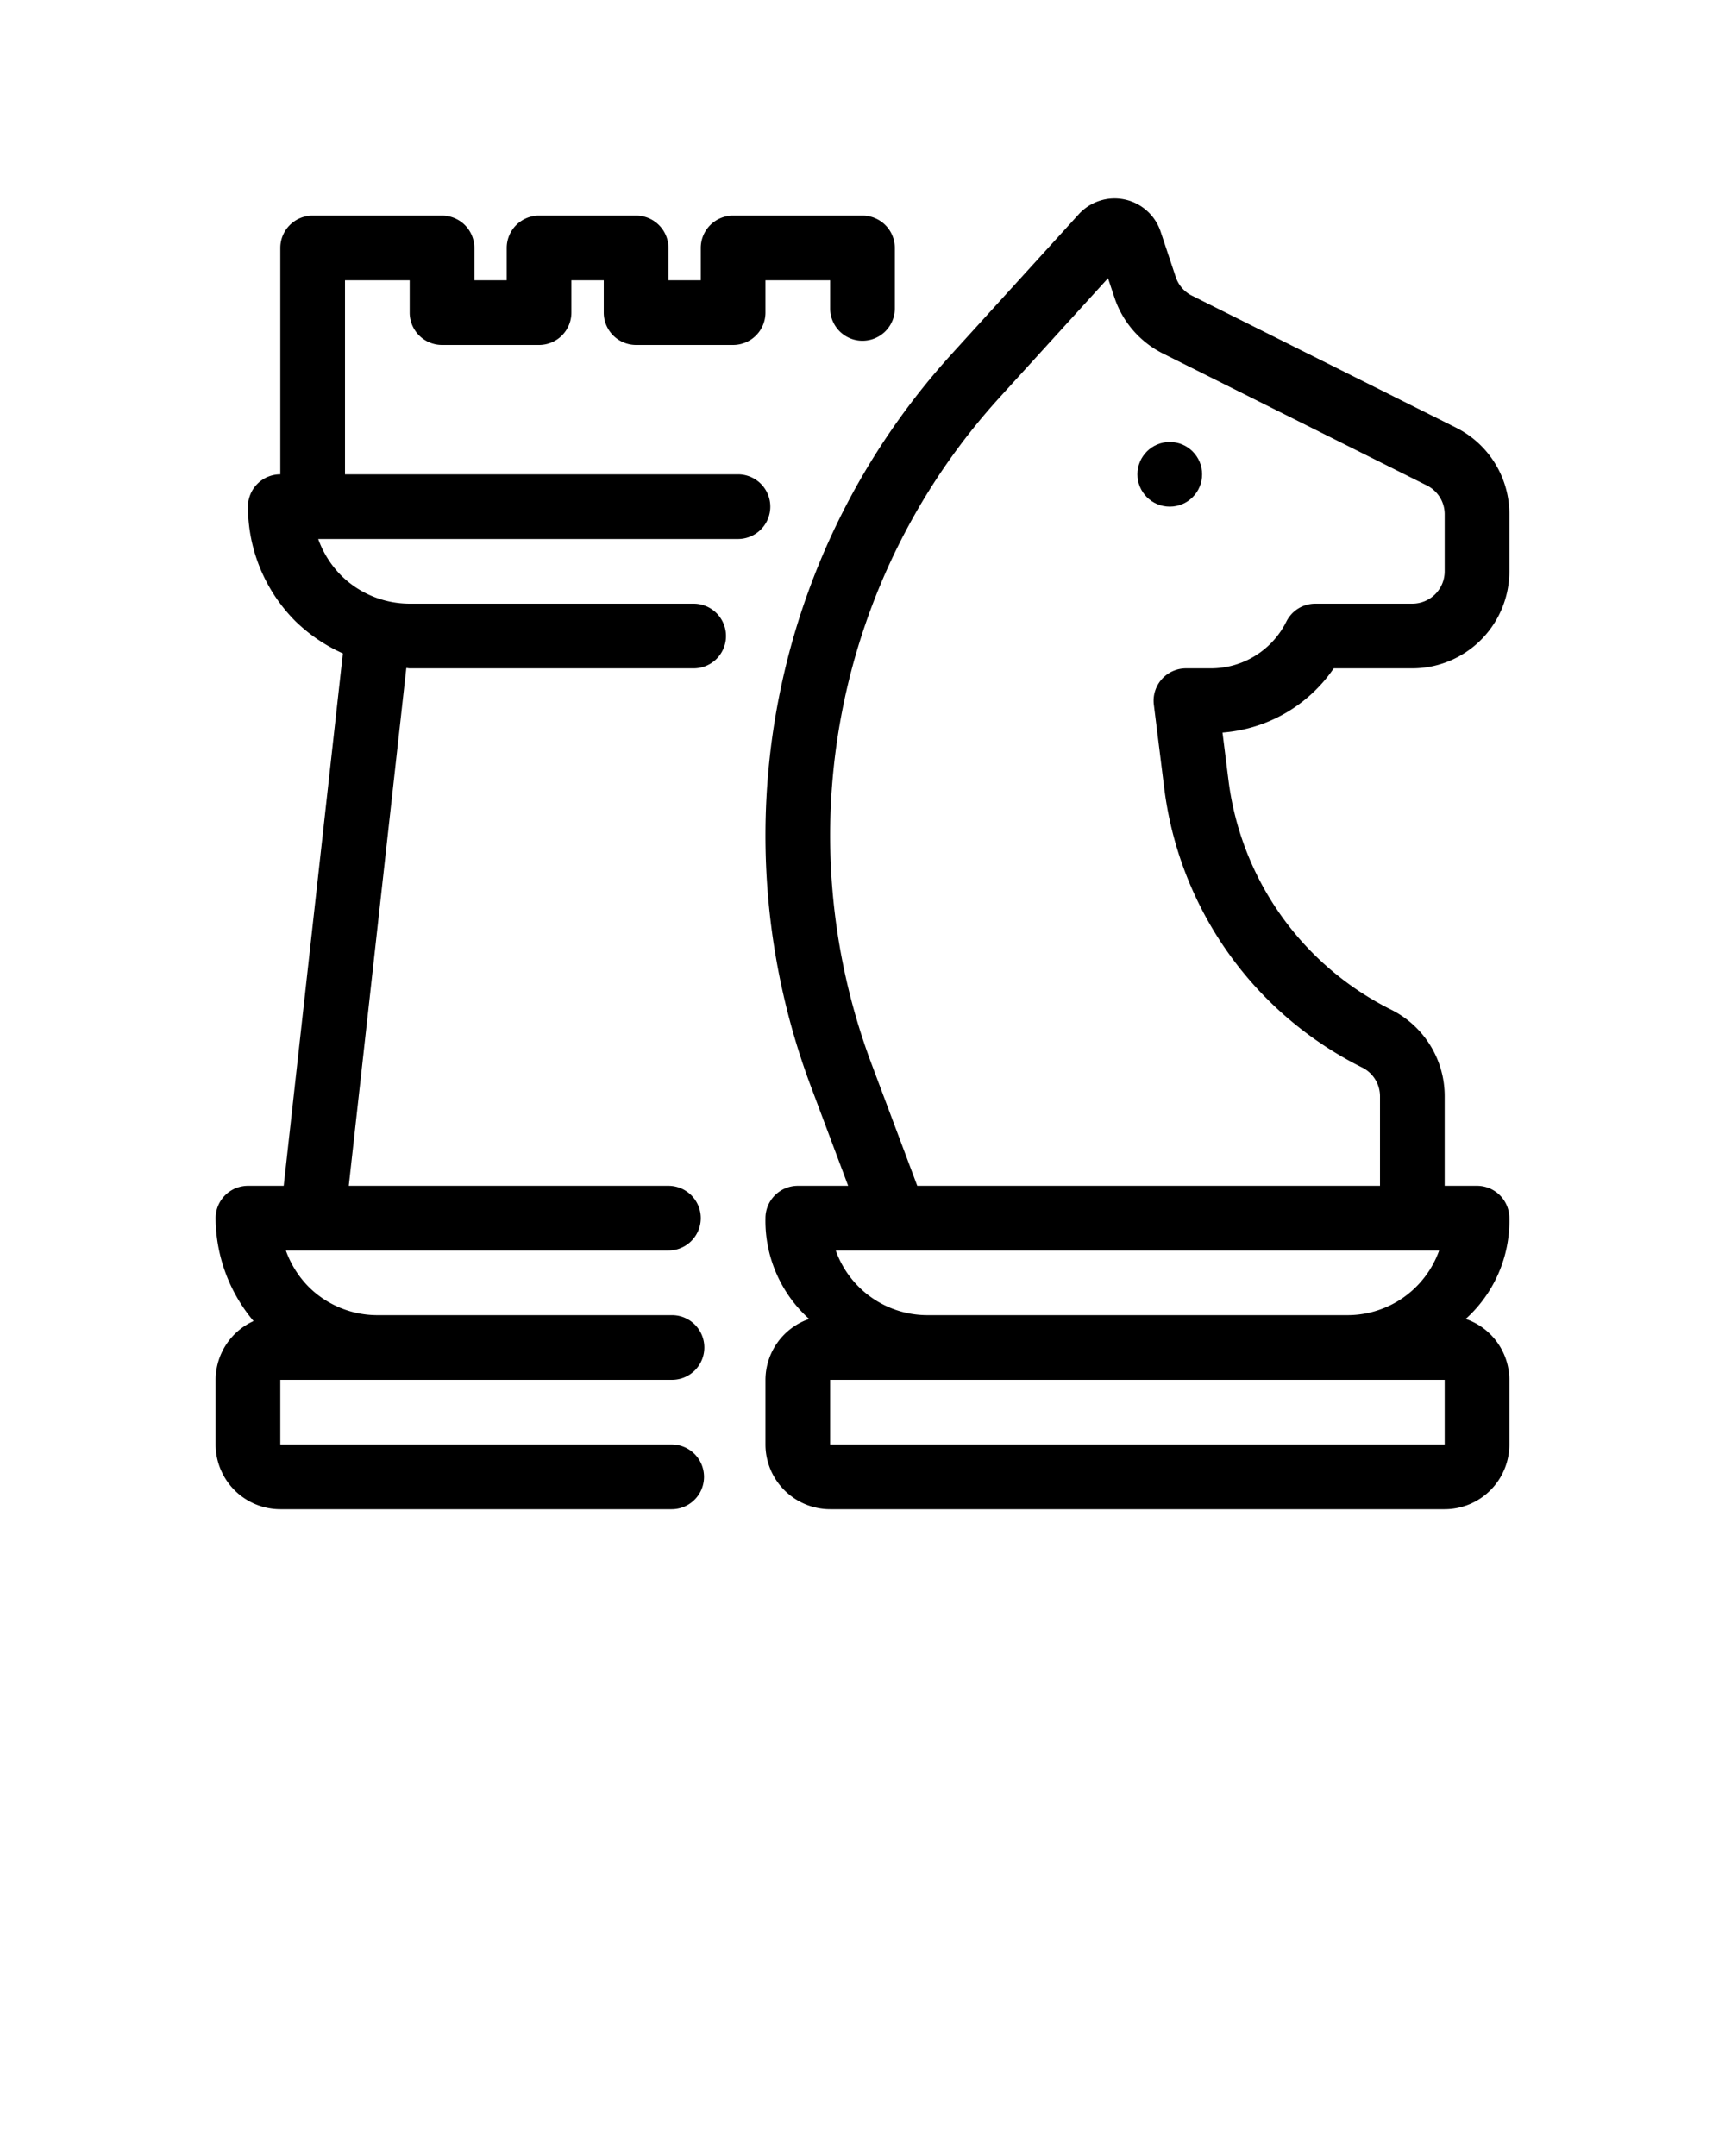 <svg xmlns="http://www.w3.org/2000/svg" data-name="Layer 1" viewBox="0 0 100 125" x="0px" y="0px"><path d="M42.781,27.5H20V16.25h3.75v1.875A1.876,1.876,0,0,0,25.625,20H31.25a1.876,1.876,0,0,0,1.875-1.875V16.25H35v1.875A1.876,1.876,0,0,0,36.875,20H42.5a1.876,1.876,0,0,0,1.875-1.875V16.25h3.75v1.631a1.875,1.875,0,0,0,3.75,0V14.375A1.876,1.876,0,0,0,50,12.5H42.5a1.876,1.876,0,0,0-1.875,1.875V16.25H38.75V14.375A1.876,1.876,0,0,0,36.875,12.5H31.25a1.876,1.876,0,0,0-1.875,1.875V16.25H27.5V14.375A1.876,1.876,0,0,0,25.625,12.5h-7.5a1.876,1.876,0,0,0-1.875,1.875V27.5a1.876,1.876,0,0,0-1.875,1.875,9.4,9.4,0,0,0,2.752,6.641,9.513,9.513,0,0,0,2.75,1.868L16.447,68.75H14.375A1.876,1.876,0,0,0,12.5,70.625a9.334,9.334,0,0,0,2.2,5.968A3.748,3.748,0,0,0,12.5,80v3.75a3.754,3.754,0,0,0,3.75,3.75H38.938a1.875,1.875,0,0,0,0-3.75H16.25V80H38.956a1.875,1.875,0,0,0,0-3.75H21.875A5.649,5.649,0,0,1,17.9,74.615,5.76,5.76,0,0,1,16.572,72.5H38.75a1.875,1.875,0,0,0,0-3.75H20.219l3.336-30.019c.066,0,.129.019.2.019H40.212a1.875,1.875,0,0,0,0-3.75H23.75a5.649,5.649,0,0,1-3.972-1.635,5.76,5.76,0,0,1-1.331-2.115H42.781a1.875,1.875,0,1,0,0-3.75Z"/><path d="M77.318,38.75h4.557A5.631,5.631,0,0,0,87.5,33.125V29.817a5.6,5.6,0,0,0-3.109-5.031L69.1,17.143a1.872,1.872,0,0,1-.941-1.084l-.877-2.633a2.812,2.812,0,0,0-4.749-1L55.165,20.53a41.5,41.5,0,0,0-8.149,42.48l2.153,5.74H46.25a1.876,1.876,0,0,0-1.875,1.875,7.655,7.655,0,0,0,2.532,5.845A3.743,3.743,0,0,0,44.375,80v3.75a3.754,3.754,0,0,0,3.75,3.75H83.75a3.754,3.754,0,0,0,3.75-3.75V80a3.743,3.743,0,0,0-2.532-3.53A7.655,7.655,0,0,0,87.5,70.625a1.876,1.876,0,0,0-1.875-1.875H83.75V63.567a5.6,5.6,0,0,0-3.109-5.031,17.256,17.256,0,0,1-9.428-13.324l-.343-2.739A8.6,8.6,0,0,0,77.318,38.75ZM83.429,72.5a5.635,5.635,0,0,1-5.3,3.75H53.75a5.635,5.635,0,0,1-5.3-3.75Zm.321,11.25H48.125V80H83.75ZM74.573,36.036a4.882,4.882,0,0,1-4.39,2.714H68.75a1.875,1.875,0,0,0-1.86,2.108l.6,4.819A21,21,0,0,0,78.964,61.891,1.863,1.863,0,0,1,80,63.567V68.75H53.175l-2.647-7.057a37.744,37.744,0,0,1,7.411-38.64l6.295-6.922.37,1.113A5.6,5.6,0,0,0,67.426,20.5l15.288,7.644a1.863,1.863,0,0,1,1.036,1.676v3.308A1.877,1.877,0,0,1,81.875,35H76.25A1.874,1.874,0,0,0,74.573,36.036Z"/><circle cx="67.813" cy="27.5" r="1.875"/></svg>
